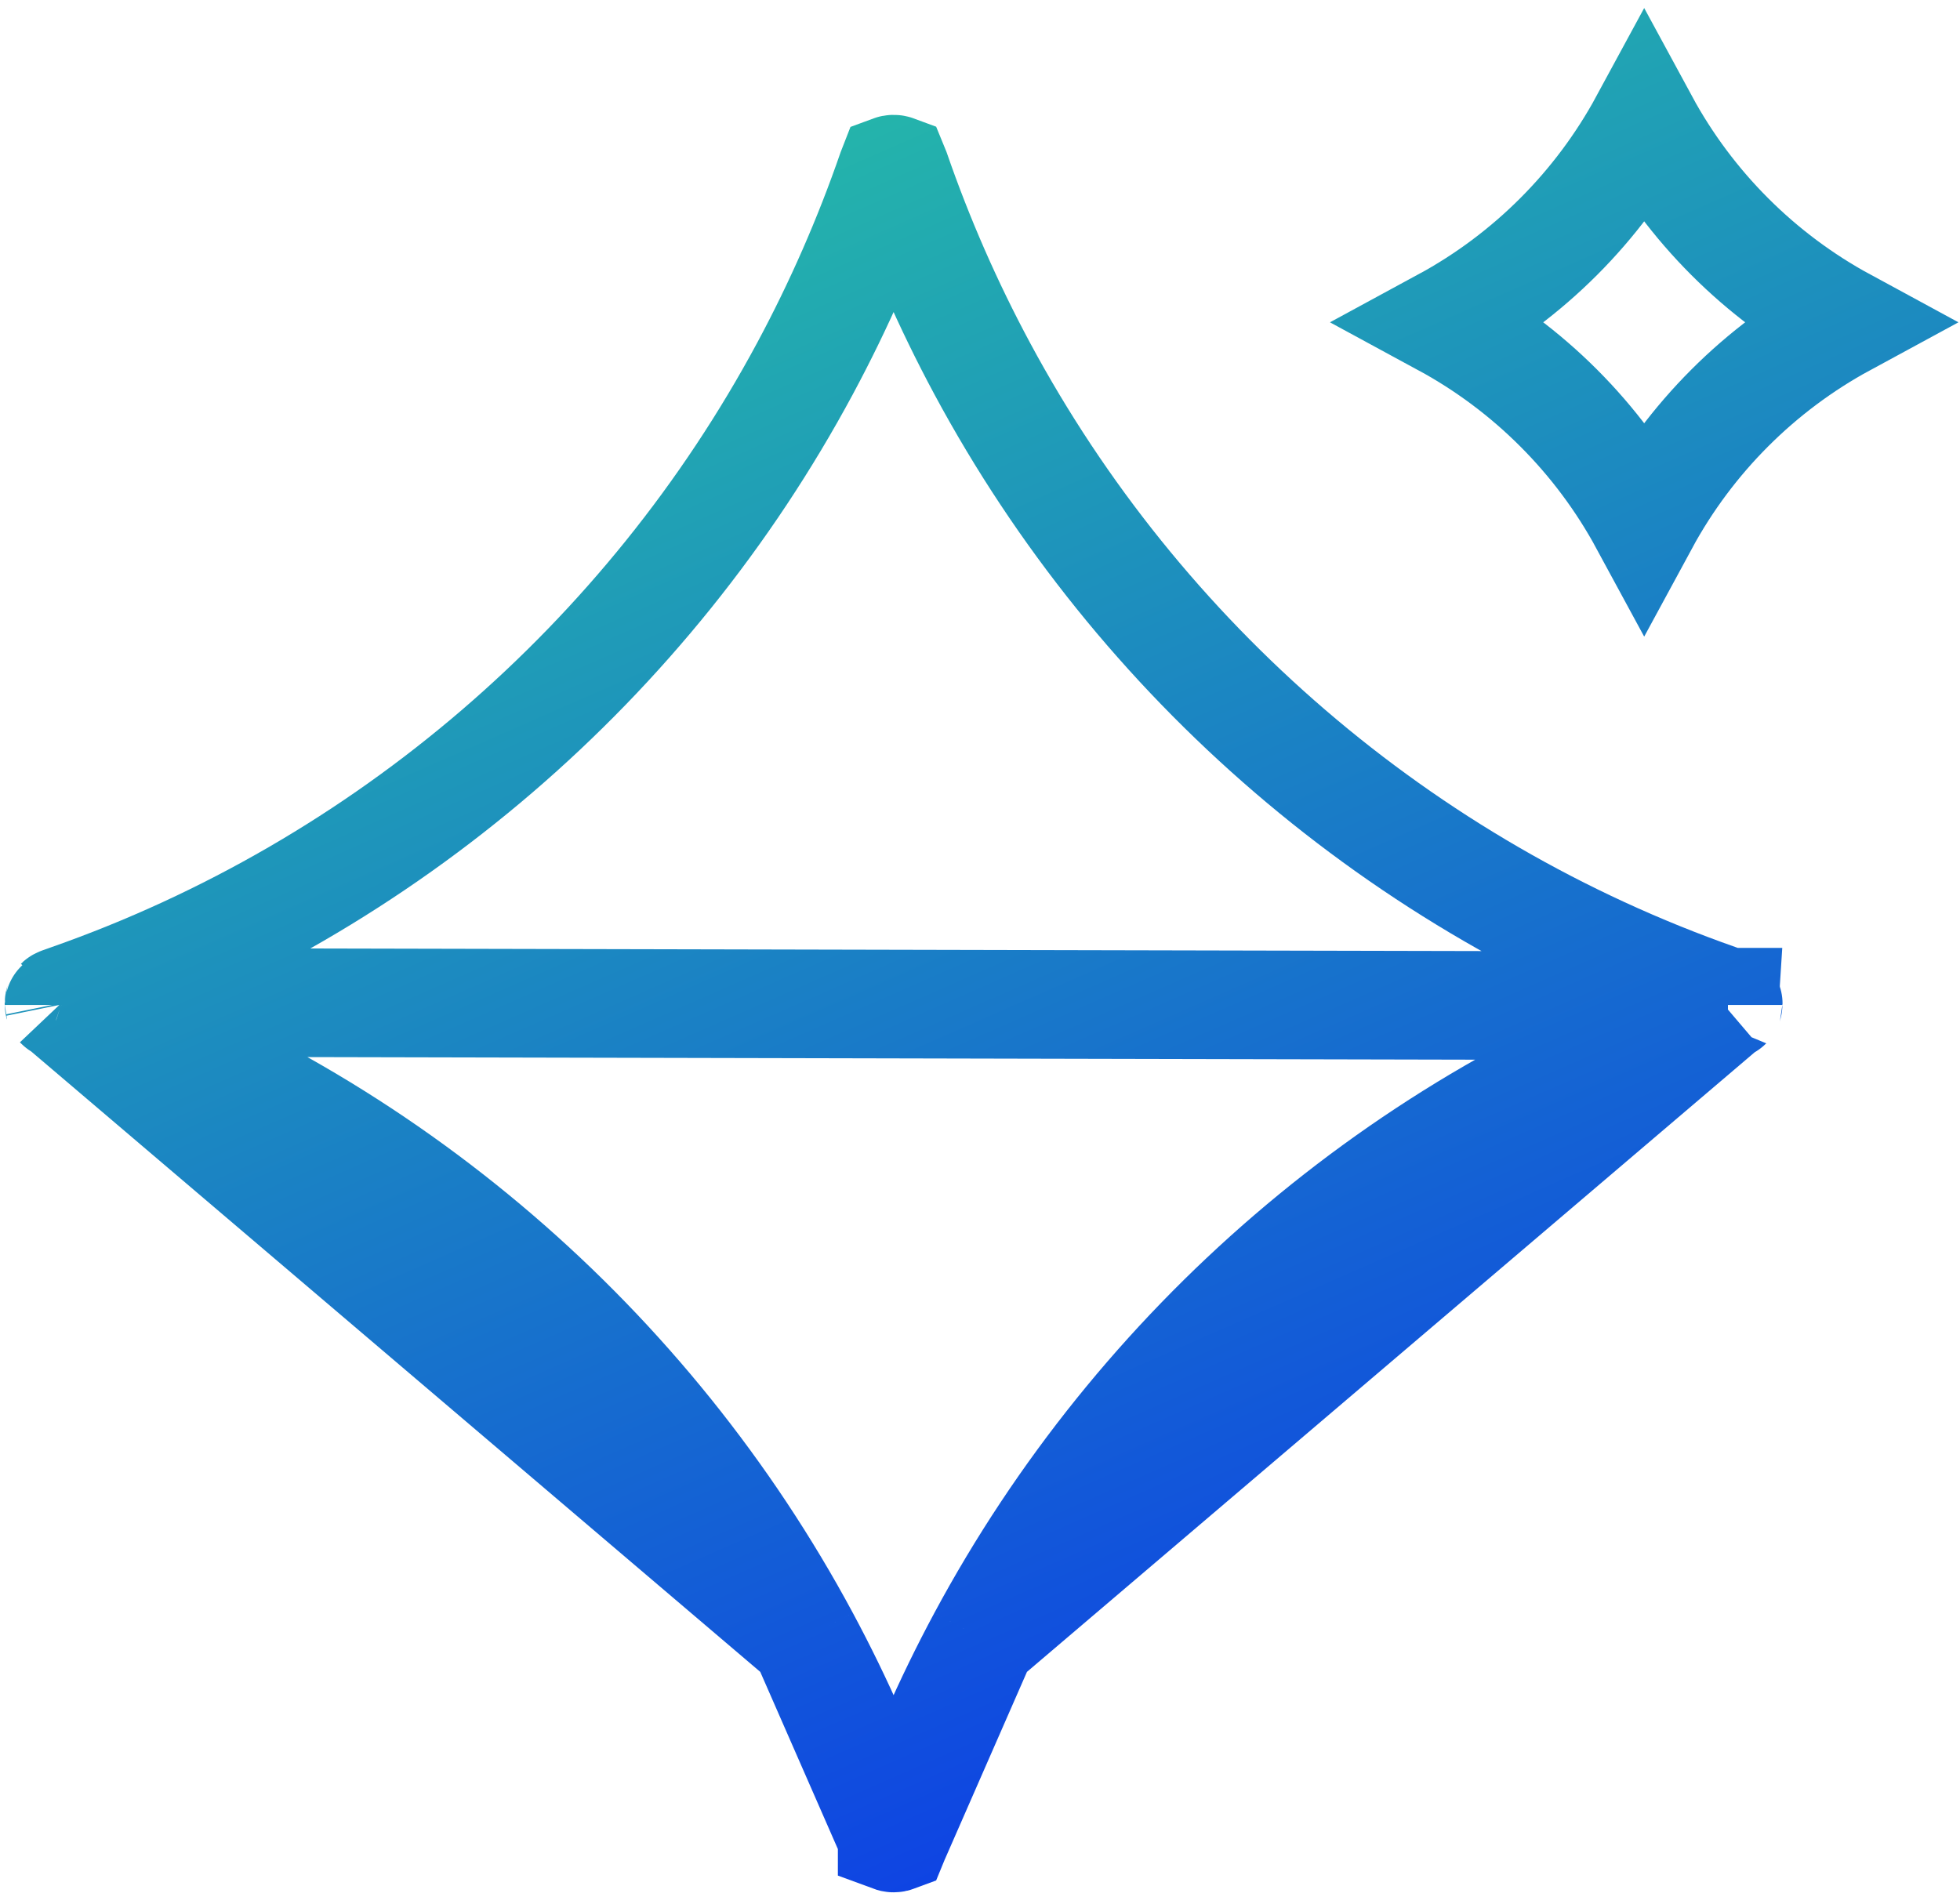 <svg width="70" height="68" viewBox="0 0 70 68" fill="none" xmlns="http://www.w3.org/2000/svg">
<path d="M61.633 35.932L61.658 35.924C61.694 35.912 61.708 35.901 61.71 35.899C61.711 35.898 61.712 35.897 61.712 35.898L61.712 35.898C61.712 35.897 61.722 35.88 61.722 35.849C61.722 35.817 61.712 35.801 61.712 35.8C61.712 35.8 61.712 35.8 61.712 35.8C61.712 35.8 61.711 35.8 61.71 35.799C61.708 35.797 61.694 35.786 61.658 35.774L61.633 35.766L61.609 35.756C61.593 35.75 61.572 35.743 61.522 35.726C61.484 35.713 61.423 35.692 61.356 35.667C50.042 31.696 40.681 23.591 35.079 13.165L35.079 13.165C33.866 10.907 32.827 8.542 31.979 6.087L31.976 6.079L31.976 6.079C31.971 6.065 31.967 6.056 31.965 6.051C31.957 6.048 31.941 6.043 31.915 6.043C31.888 6.043 31.872 6.048 31.864 6.051C31.862 6.056 31.858 6.065 31.853 6.079L31.85 6.087L31.85 6.087C31.002 8.542 29.963 10.907 28.75 13.165L28.75 13.165C23.148 23.591 13.787 31.696 2.473 35.667C2.41 35.691 2.351 35.711 2.313 35.724L2.307 35.726C2.257 35.743 2.236 35.75 2.22 35.756L2.196 35.766L2.171 35.774C2.135 35.786 2.121 35.797 2.119 35.799C2.118 35.799 2.117 35.8 2.117 35.8M61.633 35.932L2.117 35.8C2.117 35.8 2.117 35.8 2.117 35.8M61.633 35.932L61.609 35.941M61.633 35.932L61.609 35.941M2.117 35.8C2.117 35.801 2.107 35.817 2.107 35.849M2.117 35.8L2.107 35.849M61.609 35.941C61.592 35.948 61.572 35.955 61.522 35.972L61.516 35.974C61.478 35.987 61.419 36.007 61.356 36.031C50.042 40.002 40.681 48.107 35.079 58.533L35.079 58.533M61.609 35.941L35.079 58.533M35.079 58.533C33.866 60.791 32.827 63.156 31.979 65.611L31.976 65.619M35.079 58.533L31.976 65.619M31.976 65.619C31.971 65.633 31.967 65.641 31.965 65.646C31.957 65.649 31.941 65.655 31.915 65.655C31.888 65.655 31.872 65.649 31.864 65.646C31.864 65.646 31.864 65.645 31.864 65.645C31.861 65.64 31.857 65.632 31.853 65.619L31.85 65.611M31.976 65.619L31.85 65.611M31.85 65.611C31.002 63.156 29.963 60.791 28.75 58.533L28.75 58.533M31.85 65.611L28.75 58.533M28.75 58.533C23.148 48.107 13.787 40.002 2.473 36.031C2.41 36.007 2.351 35.987 2.313 35.974L2.307 35.972C2.257 35.955 2.236 35.948 2.22 35.941L2.196 35.932M28.75 58.533L2.196 35.932M2.196 35.932L2.171 35.924M2.196 35.932L2.171 35.924M2.171 35.924C2.135 35.912 2.121 35.901 2.119 35.899M2.171 35.924L2.119 35.899M2.119 35.899C2.117 35.898 2.117 35.897 2.117 35.898M2.119 35.899L2.117 35.898M2.117 35.898L2.117 35.898M2.117 35.898L2.117 35.898M2.117 35.898C2.117 35.897 2.107 35.88 2.107 35.849M2.117 35.898L2.107 35.849M58.721 4.358C60.359 7.38 62.851 9.873 65.875 11.513C62.851 13.153 60.359 15.645 58.721 18.668C57.083 15.645 54.592 13.153 51.568 11.513C54.592 9.873 57.083 7.38 58.721 4.358Z" stroke="url(#paint0_linear_726_3430)" stroke-width="3.88"/>
<defs>
<linearGradient id="paint0_linear_726_3430" x1="5.458" y1="0.578" x2="34.911" y2="67.595" gradientUnits="userSpaceOnUse">
<stop stop-color="#29CE9E"/>
<stop offset="1" stop-color="#0E42E4"/>
</linearGradient>
</defs>
</svg>

